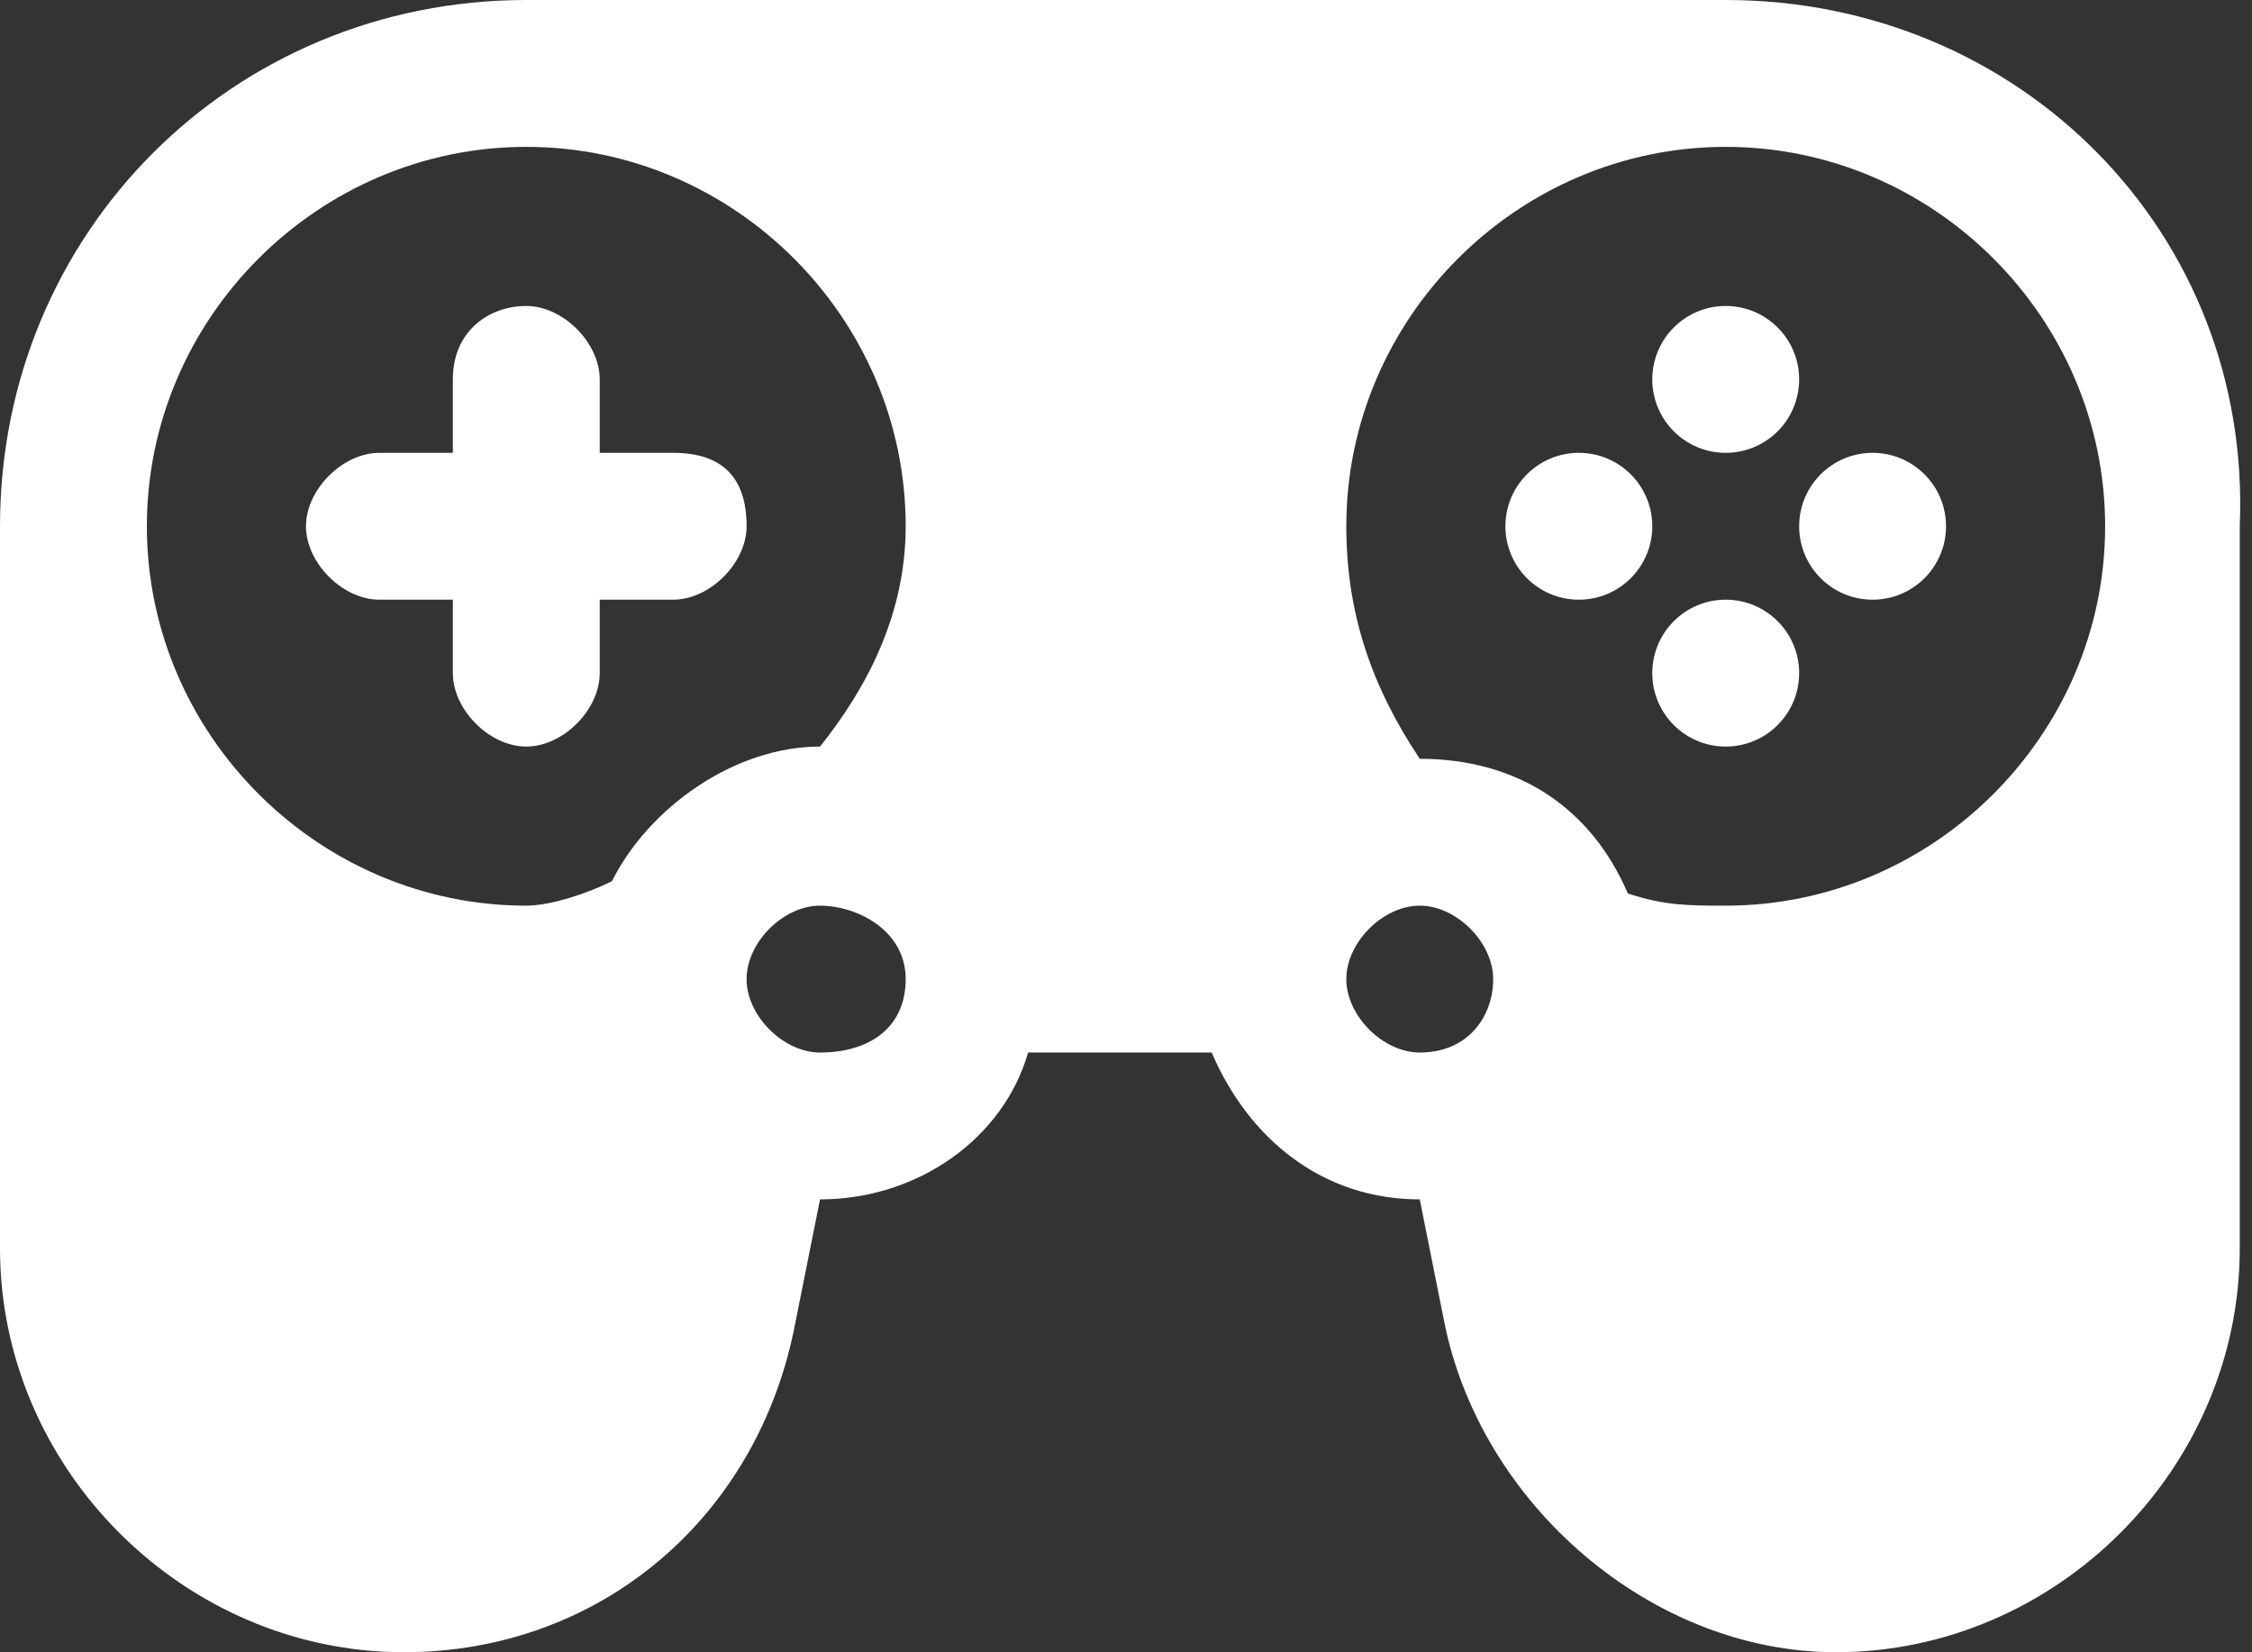 <?xml version="1.0" encoding="utf-8"?>
<!-- Generator: Adobe Illustrator 24.1.1, SVG Export Plug-In . SVG Version: 6.00 Build 0)  -->
<svg version="1.1" id="Warstwa_1" xmlns="http://www.w3.org/2000/svg" xmlns:xlink="http://www.w3.org/1999/xlink" x="0px" y="0px"
	 viewBox="0 0 18.4 13.5" style="enable-background:new 0 0 18.4 13.5;" xml:space="preserve">
<rect x="0" y="0" width="18.4" height="13.5" fill="#333333" stroke="none"/>
<style type="text/css">
	.st0{fill:#FFFFFF;}
</style>
<g>
	<g>
		<g>
			<circle class="st0" cx="14.1" cy="5.5" r="0.6"/>
		</g>
	</g>
	<g>
		<g>
			<circle class="st0" cx="14.1" cy="3.1" r="0.6"/>
		</g>
	</g>
	<g>
		<g>
			<circle class="st0" cx="15.3" cy="4.3" r="0.6"/>
		</g>
	</g>
	<g>
		<g>
			<circle class="st0" cx="12.9" cy="4.3" r="0.6"/>
		</g>
	</g>
	<g>
		<g>
			<path class="st0" d="M5.5,3.7H4.9V3.1c0-0.3-0.3-0.6-0.6-0.6S3.7,2.7,3.7,3.1v0.6H3.1c-0.3,0-0.6,0.3-0.6,0.6s0.3,0.6,0.6,0.6
				h0.6v0.6c0,0.3,0.3,0.6,0.6,0.6c0.3,0,0.6-0.3,0.6-0.6V4.9h0.6c0.3,0,0.6-0.3,0.6-0.6C6.1,3.9,5.9,3.7,5.5,3.7z"/>
		</g>
	</g>
	<path class="st0" d="M14.1,0H9.8L8.6,0H4.3C1.9,0,0,1.9,0,4.3v5.9c0,1.8,1.5,3.3,3.3,3.3c1.6,0,2.9-1.1,3.2-2.7l0.2-1
		c0.8,0,1.5-0.5,1.7-1.2h1.5c0.3,0.7,0.9,1.2,1.7,1.2l0.2,1c0.3,1.5,1.7,2.7,3.2,2.7c1.8,0,3.3-1.5,3.3-3.3V4.3
		C18.4,1.9,16.5,0,14.1,0z M6.7,8.6C6.4,8.6,6.1,8.3,6.1,8s0.3-0.6,0.6-0.6S7.4,7.6,7.4,8S7.1,8.6,6.7,8.6z M6.7,6.1
		C6,6.1,5.3,6.6,5,7.2C4.8,7.3,4.5,7.4,4.3,7.4C2.6,7.4,1.2,6,1.2,4.3c0-1.7,1.4-3.1,3.1-3.1c1.7,0,3.1,1.4,3.1,3.1
		C7.4,5,7.1,5.6,6.7,6.1z M11.6,8.6C11.3,8.6,11,8.3,11,8s0.3-0.6,0.6-0.6s0.6,0.3,0.6,0.6S12,8.6,11.6,8.6z M14.1,7.4
		c-0.3,0-0.5,0-0.8-0.1c-0.3-0.7-0.9-1.1-1.7-1.1C11.2,5.6,11,5,11,4.3c0-1.7,1.4-3.1,3.1-3.1c1.7,0,3.1,1.4,3.1,3.1
		C17.2,6,15.8,7.4,14.1,7.4z"/>
</g>
</svg>
